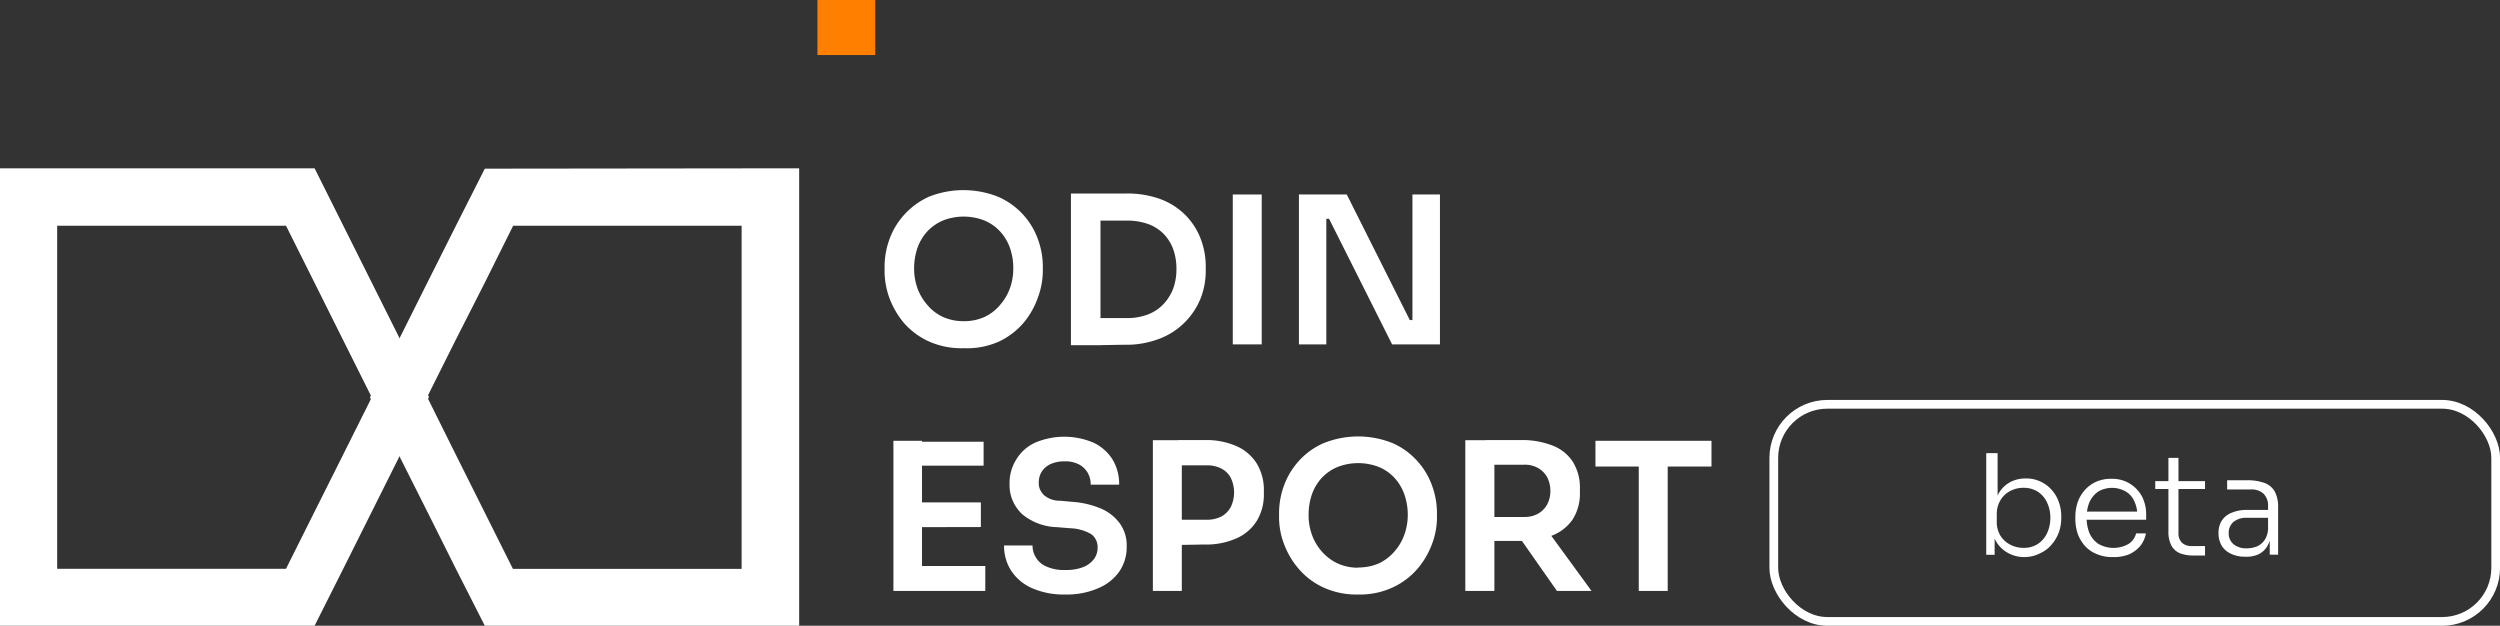 <svg xmlns="http://www.w3.org/2000/svg" xmlns:xlink="http://www.w3.org/1999/xlink" viewBox="0 0 209 52.31"><rect x="0" y="0" width="209" height="52.31" fill="#333333" stroke="none"/><defs><style>.cls-1,.cls-5{fill:none;}.cls-2{clip-path:url(#clip-path);}.cls-3{fill:#fff;}.cls-4{fill:#ff7f00;}.cls-5{stroke:#fff;stroke-width:0.73px;}</style><clipPath id="clip-path"><rect class="cls-1" width="209" height="52.31"/></clipPath></defs><g id="Layer_2" data-name="Layer 2"><g id="Layer_1-2" data-name="Layer 1"><g class="cls-2"><path class="cls-3" d="M66.81,14.07V52.31H40.53L38.1,47.53l-2.39-4.78L33.32,38l-2.39-4.78,2.39-4.78,2.39-4.78,2.39-4.76,2.43-4.8ZM42.9,18.87l-2.37,4.76L38.1,28.41l-2.39,4.78L38.1,38l2.39,4.78,2.39,4.78H62V18.87Z"/><path class="cls-3" d="M26.3,14.07l2.39,4.78,2.39,4.78,2.39,4.78,2.39,4.78L33.47,38l-2.39,4.78-2.39,4.78L26.3,52.31H0V14.07ZM4.78,18.87V47.55H23.91l2.39-4.78L28.69,38l2.39-4.78-2.39-4.78L26.3,23.65l-2.39-4.78Z"/><path class="cls-4" d="M73.17,0H68.34V4.6h4.83Z"/><path class="cls-3" d="M80.58,29.11a6.67,6.67,0,0,1-3-.6A6.18,6.18,0,0,1,75.57,27a7.13,7.13,0,0,1-1.22-2.1,6.67,6.67,0,0,1-.4-2.17V22.3A6.66,6.66,0,0,1,74.36,20a6.13,6.13,0,0,1,1.29-2.11,6.28,6.28,0,0,1,2-1.44,7.83,7.83,0,0,1,5.79,0A6.11,6.11,0,0,1,86.77,20a6.66,6.66,0,0,1,.41,2.29v.38a6.41,6.41,0,0,1-.4,2.17A6.8,6.8,0,0,1,85.56,27a6.18,6.18,0,0,1-2.06,1.56A6.57,6.57,0,0,1,80.58,29.11Zm0-2.26a4.11,4.11,0,0,0,1.72-.35,3.73,3.73,0,0,0,1.3-1,4.4,4.4,0,0,0,.83-1.4,4.85,4.85,0,0,0,.28-1.65,5.06,5.06,0,0,0-.28-1.73,4,4,0,0,0-.83-1.38,3.77,3.77,0,0,0-1.31-.91,4.77,4.77,0,0,0-3.45,0,3.86,3.86,0,0,0-1.31.91,4,4,0,0,0-.83,1.38,5.31,5.31,0,0,0-.28,1.73,4.89,4.89,0,0,0,.28,1.65,4.4,4.4,0,0,0,.83,1.4,3.77,3.77,0,0,0,1.31,1A4.17,4.17,0,0,0,80.58,26.85Z"/><path class="cls-3" d="M89.53,28.86V16.18H92V28.86Zm2.09,0V26.59h2.59a4.74,4.74,0,0,0,1.75-.3,3.46,3.46,0,0,0,1.29-.85,3.88,3.88,0,0,0,.82-1.29,4.67,4.67,0,0,0,.28-1.66,4.84,4.84,0,0,0-.28-1.69,3.69,3.69,0,0,0-.82-1.28,3.54,3.54,0,0,0-1.29-.8,5.26,5.26,0,0,0-1.75-.28H91.62V16.18h2.43a8.07,8.07,0,0,1,3,.48A5.81,5.81,0,0,1,99.12,18a5.69,5.69,0,0,1,1.27,2,6.4,6.4,0,0,1,.41,2.29v.38a6.33,6.33,0,0,1-.41,2.23A6,6,0,0,1,97,28.29a7.68,7.68,0,0,1-3,.53Z"/><path class="cls-3" d="M103.06,28.79V16.26h2.42V28.79Z"/><path class="cls-3" d="M108.59,28.79V16.26h4l5.27,10.5h.56l-.34.31V16.26h2.3V28.79h-4l-5.27-10.5h-.58l.35-.31V28.79Z"/><path class="cls-3" d="M74.69,49.4V36.85h2.39V49.4Zm2-10.47v-2h5.54v2Zm0,5.14V42H82v2.06Zm0,5.33V47.32h5.68V49.4Z"/><path class="cls-3" d="M89.08,49.7a6.56,6.56,0,0,1-2.8-.53,4,4,0,0,1-1.74-1.45,3.81,3.81,0,0,1-.6-2.12h2.38a1.85,1.85,0,0,0,.28,1,1.82,1.82,0,0,0,.88.76,3.53,3.53,0,0,0,1.6.29,3.85,3.85,0,0,0,1.5-.25,2.13,2.13,0,0,0,.89-.68,1.61,1.61,0,0,0,.29-1,1.31,1.31,0,0,0-.15-.61,1.24,1.24,0,0,0-.41-.47,3.74,3.74,0,0,0-1.75-.48l-1.1-.09A4.76,4.76,0,0,1,85.47,43a3.44,3.44,0,0,1-.82-1.17,3.34,3.34,0,0,1-.25-1.4,3.65,3.65,0,0,1,.55-2A3.59,3.59,0,0,1,86.55,37a6.25,6.25,0,0,1,4.85,0,3.8,3.8,0,0,1,1.6,1.4,3.92,3.92,0,0,1,.56,2.12H91.18a1.92,1.92,0,0,0-.25-1,1.85,1.85,0,0,0-.74-.7A2.42,2.42,0,0,0,89,38.57a2.71,2.71,0,0,0-1.2.24,1.76,1.76,0,0,0-.73.65,1.74,1.74,0,0,0-.23.89,1.35,1.35,0,0,0,.1.56,1.86,1.86,0,0,0,.32.47,2,2,0,0,0,1.36.48l1.1.1a7.36,7.36,0,0,1,2.35.57,3.78,3.78,0,0,1,1.57,1.26,3.13,3.13,0,0,1,.55,1.9,3.57,3.57,0,0,1-.61,2.08,4,4,0,0,1-1.76,1.4A6.53,6.53,0,0,1,89.08,49.7Z"/><path class="cls-3" d="M96.38,49.4V36.8H98.8V49.4Zm2.09-3.84V43.45h2.42a2.61,2.61,0,0,0,1.25-.29,1.94,1.94,0,0,0,.77-.81,2.82,2.82,0,0,0,.26-1.18,2.86,2.86,0,0,0-.26-1.19,1.84,1.84,0,0,0-.77-.79,2.61,2.61,0,0,0-1.25-.29H98.47V36.79h2.23a6.31,6.31,0,0,1,2.68.51,3.81,3.81,0,0,1,1.69,1.46,4.24,4.24,0,0,1,.59,2.25v.28a4.24,4.24,0,0,1-.59,2.25A3.79,3.79,0,0,1,103.38,45a6.17,6.17,0,0,1-2.68.52Z"/><path class="cls-3" d="M113.55,49.7a6.63,6.63,0,0,1-2.94-.6,6.08,6.08,0,0,1-2.06-1.57,6.87,6.87,0,0,1-1.22-2.09,6.22,6.22,0,0,1-.4-2.17v-.38a6.66,6.66,0,0,1,.41-2.29,6.2,6.2,0,0,1,1.24-2.06,6,6,0,0,1,2.07-1.49,7.71,7.71,0,0,1,5.78,0,6,6,0,0,1,2,1.43,6.08,6.08,0,0,1,1.29,2.12,6.62,6.62,0,0,1,.41,2.29v.38a6.22,6.22,0,0,1-.4,2.17,6.84,6.84,0,0,1-1.21,2.09,6.12,6.12,0,0,1-2.07,1.57A6.51,6.51,0,0,1,113.55,49.7Zm0-2.26a4.23,4.23,0,0,0,1.72-.34,3.93,3.93,0,0,0,1.31-1,4.26,4.26,0,0,0,.82-1.39,4.91,4.91,0,0,0,.29-1.66,5.11,5.11,0,0,0-.29-1.73,4,4,0,0,0-.82-1.37,3.69,3.69,0,0,0-1.31-.91,4.77,4.77,0,0,0-3.45,0,3.77,3.77,0,0,0-1.32.91,4,4,0,0,0-.82,1.37,5.1,5.1,0,0,0-.28,1.73,4.67,4.67,0,0,0,.28,1.66,4.26,4.26,0,0,0,.82,1.39,4,4,0,0,0,1.32,1,4.1,4.1,0,0,0,1.73.36Z"/><path class="cls-3" d="M122.5,49.4V36.8h2.43V49.4Zm1.72-4.18v-2h3.19a2.33,2.33,0,0,0,1.16-.27,2,2,0,0,0,.77-.77,2.37,2.37,0,0,0,.27-1.14,2.43,2.43,0,0,0-.27-1.15,2,2,0,0,0-.77-.77,2.23,2.23,0,0,0-1.16-.27h-3.19V36.79h2.93a6.89,6.89,0,0,1,2.62.45,3.55,3.55,0,0,1,1.71,1.35,4.09,4.09,0,0,1,.6,2.28v.28a4,4,0,0,1-.61,2.28,3.71,3.71,0,0,1-1.71,1.34,7,7,0,0,1-2.61.45Zm5.94,4.18-3.84-5.48h2.73l4,5.48Z"/><path class="cls-3" d="M133.38,39V36.85h9.7V39ZM137,49.4V38.65h2.42V49.4Z"/><rect class="cls-5" x="148.29" y="33.8" width="60.35" height="18.15" rx="4.48"/><path class="cls-3" d="M169.27,46.57a2.76,2.76,0,0,1-1.43-.36,2.59,2.59,0,0,1-1-1,3.6,3.6,0,0,1-.36-1.5h.27v2.67h-.7V37.88H167v4.25l-.33.78a3.37,3.37,0,0,1,.37-1.57,2.46,2.46,0,0,1,.95-1,2.7,2.7,0,0,1,1.37-.34,2.77,2.77,0,0,1,1.23.26,2.9,2.9,0,0,1,.93.69,3,3,0,0,1,.59,1,3.46,3.46,0,0,1,.21,1.21v.16a3.54,3.54,0,0,1-.21,1.21,3.27,3.27,0,0,1-.6,1,2.61,2.61,0,0,1-.95.72A2.83,2.83,0,0,1,169.27,46.57Zm-.1-.77a2.11,2.11,0,0,0,1.2-.33,2.2,2.2,0,0,0,.77-.91,3,3,0,0,0,.27-1.28,2.9,2.9,0,0,0-.28-1.28,2.14,2.14,0,0,0-.78-.9,2.19,2.19,0,0,0-1.18-.32,2.35,2.35,0,0,0-1.14.28,2,2,0,0,0-.81.79,2.25,2.25,0,0,0-.29,1.18v.57a2.22,2.22,0,0,0,.29,1.16,2.12,2.12,0,0,0,.81.76A2.35,2.35,0,0,0,169.17,45.8Zm7.44.77a3.25,3.25,0,0,1-1.37-.27,2.68,2.68,0,0,1-1-.73,3.18,3.18,0,0,1-.56-1,3.86,3.86,0,0,1-.18-1.17V43.2a3.86,3.86,0,0,1,.18-1.17,3,3,0,0,1,.56-1,2.77,2.77,0,0,1,.93-.72,2.91,2.91,0,0,1,1.32-.28,2.8,2.8,0,0,1,1.61.43,2.87,2.87,0,0,1,1,1.1,3.34,3.34,0,0,1,.32,1.44v.45H174v-.68h4.9l-.22.34a2.68,2.68,0,0,0-.25-1.2,1.73,1.73,0,0,0-.7-.81,2.31,2.31,0,0,0-2.33,0,2.23,2.23,0,0,0-.73.9,3.38,3.38,0,0,0-.23,1.27,3.55,3.55,0,0,0,.23,1.28,2.14,2.14,0,0,0,.74.91,2.55,2.55,0,0,0,2.56,0,1.5,1.5,0,0,0,.61-.87h.82a2.34,2.34,0,0,1-.49,1.07,2.64,2.64,0,0,1-.94.69A3.36,3.36,0,0,1,176.61,46.57Zm6.76-.13a3.07,3.07,0,0,1-1.11-.18,1.47,1.47,0,0,1-.72-.63,2.47,2.47,0,0,1-.26-1.21V38.28h.84v6.27a1.12,1.12,0,0,0,.29.82,1.14,1.14,0,0,0,.83.28h1.1v.79Zm-3.19-5.56v-.66h4.16v.66Zm9.57,5.49V44.52h-.14V42.34a1.42,1.42,0,0,0-.36-1.05,1.48,1.48,0,0,0-1.12-.37h-.7l-.68,0-.56,0v-.77l.53,0,.54,0h.56a4.17,4.17,0,0,1,1.51.23,1.62,1.62,0,0,1,.85.73,2.72,2.72,0,0,1,.27,1.31v3.95Zm-2.08.17a2.63,2.63,0,0,1-1.15-.24,1.77,1.77,0,0,1-.78-.67,2,2,0,0,1-.27-1.07,1.87,1.87,0,0,1,.28-1.05,1.76,1.76,0,0,1,.83-.65,3.23,3.23,0,0,1,1.31-.23h1.8v.66h-1.86a1.63,1.63,0,0,0-1.13.36,1.2,1.2,0,0,0-.38.92,1.16,1.16,0,0,0,.41.93,1.65,1.65,0,0,0,1.1.34,2.31,2.31,0,0,0,.83-.15,1.55,1.55,0,0,0,.66-.54,1.84,1.84,0,0,0,.29-1l.26.37a2.51,2.51,0,0,1-.33,1.15,1.76,1.76,0,0,1-.75.68A2.46,2.46,0,0,1,187.67,46.54Z"/></g></g></g></svg>